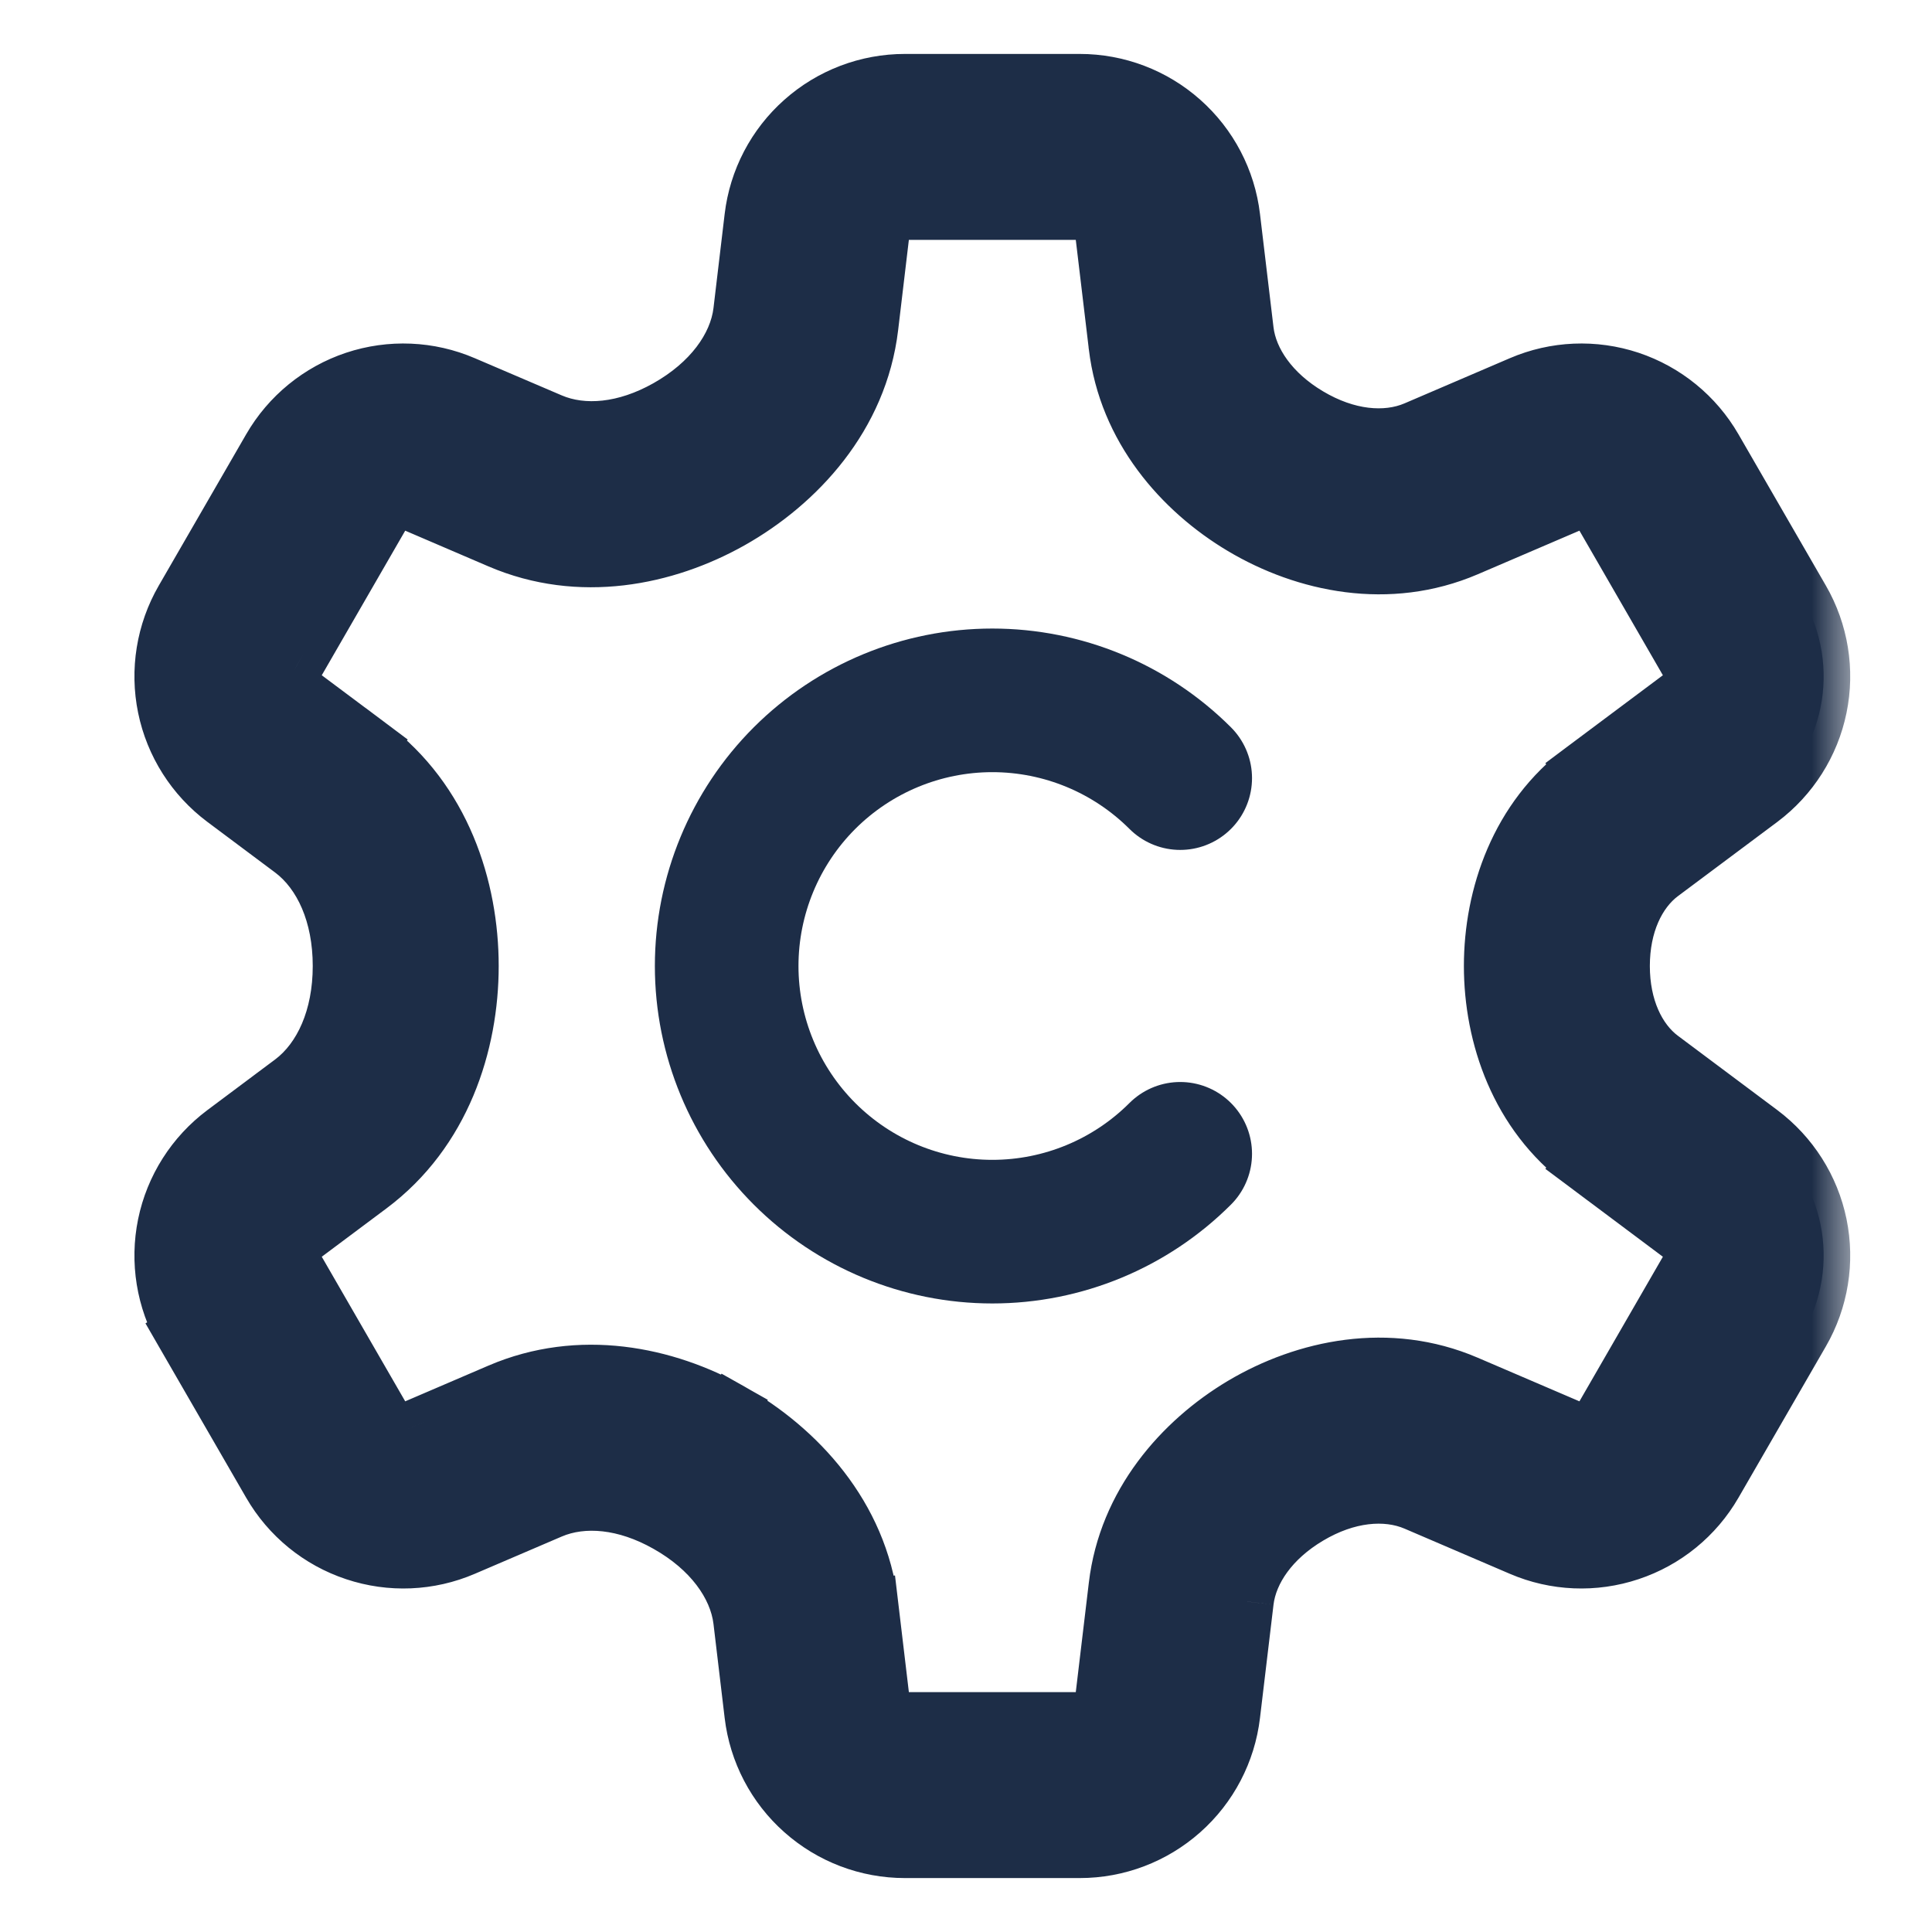 <svg width="24" height="24" viewBox="0 0 24 24" fill="none" xmlns="http://www.w3.org/2000/svg">
<path d="M14.661 14.333C14.042 14.952 13.203 15.3 12.327 15.3C11.452 15.3 10.613 14.952 9.994 14.333C9.375 13.714 9.027 12.875 9.027 12C9.027 11.125 9.375 10.285 9.994 9.666C10.613 9.048 11.452 8.7 12.327 8.7C13.203 8.7 14.042 9.048 14.661 9.666" stroke="#1D2D47" stroke-width="1.784" stroke-linecap="round" stroke-linejoin="round"/>
<mask id="path-2-outside-1_144_879" maskUnits="userSpaceOnUse" x="1" y="0" width="22" height="24" fill="black">
<rect fill="white" x="1" width="22" height="24"/>
<path d="M11.241 1C10.77 1 10.315 1.173 9.963 1.486C9.611 1.798 9.386 2.23 9.33 2.697L10.968 2.892C10.976 2.826 11.008 2.764 11.059 2.719C11.109 2.675 11.174 2.65 11.241 2.65V1ZM13.413 1H11.241V2.65H13.413V1ZM15.324 2.697C15.269 2.23 15.043 1.798 14.691 1.486C14.339 1.173 13.884 1 13.413 1V2.65C13.48 2.65 13.545 2.675 13.595 2.719C13.646 2.764 13.678 2.826 13.686 2.892L15.324 2.697ZM15.492 4.105L15.324 2.697L13.686 2.892L13.853 4.3L15.492 4.105ZM18.885 4.753L17.577 5.314L18.227 6.83L19.535 6.269L18.885 4.753ZM21.311 5.56C21.075 5.152 20.698 4.844 20.251 4.695C19.804 4.547 19.318 4.567 18.885 4.753L19.535 6.269C19.597 6.243 19.666 6.24 19.73 6.261C19.794 6.282 19.848 6.326 19.882 6.385L21.311 5.56ZM22.396 7.44L21.311 5.56L19.882 6.385L20.967 8.265L22.396 7.44ZM21.882 9.944C22.259 9.662 22.52 9.251 22.615 8.79C22.709 8.328 22.632 7.848 22.396 7.44L20.967 8.265C21.001 8.323 21.012 8.392 20.998 8.458C20.985 8.524 20.948 8.583 20.894 8.623L21.882 9.944ZM20.647 10.868L21.882 9.944L20.894 8.623L19.659 9.547L20.647 10.868ZM21.882 14.056L20.647 13.132L19.659 14.453L20.894 15.377L21.882 14.056ZM22.396 16.56C22.632 16.152 22.709 15.671 22.615 15.21C22.52 14.748 22.259 14.338 21.882 14.056L20.894 15.377C20.948 15.417 20.985 15.476 20.998 15.542C21.012 15.608 21.001 15.676 20.967 15.735L22.396 16.56ZM21.311 18.44L22.396 16.56L20.967 15.735L19.882 17.615L21.311 18.44ZM18.885 19.247C19.318 19.433 19.804 19.453 20.251 19.304C20.698 19.156 21.075 18.848 21.311 18.44L19.882 17.615C19.848 17.673 19.794 17.717 19.73 17.738C19.666 17.76 19.597 17.757 19.535 17.73L18.885 19.247ZM17.577 18.686L18.885 19.247L19.535 17.73L18.227 17.169L17.577 18.686ZM15.324 21.302L15.492 19.895L13.853 19.699L13.686 21.107L15.324 21.302ZM13.413 23C13.884 23 14.339 22.827 14.691 22.514C15.043 22.201 15.269 21.77 15.324 21.302L13.686 21.107C13.678 21.174 13.646 21.236 13.595 21.28C13.545 21.325 13.48 21.35 13.413 21.35V23ZM11.241 23H13.413V21.35H11.241V23ZM9.33 21.302C9.386 21.77 9.611 22.201 9.963 22.514C10.315 22.827 10.77 23 11.241 23V21.35C11.174 21.35 11.109 21.325 11.059 21.28C11.008 21.236 10.976 21.174 10.968 21.107L9.33 21.302ZM9.191 20.133L9.33 21.302L10.968 21.107L10.829 19.938L9.191 20.133ZM6.198 17.267L5.119 17.73L5.769 19.247L6.849 18.784L6.198 17.267ZM5.119 17.73C5.057 17.757 4.988 17.76 4.924 17.738C4.86 17.717 4.806 17.673 4.773 17.615L3.344 18.44C3.579 18.848 3.956 19.156 4.403 19.304C4.85 19.453 5.336 19.433 5.769 19.247L5.119 17.73ZM4.773 17.615L3.687 15.735L2.258 16.56L3.344 18.44L4.773 17.615ZM3.687 15.735C3.653 15.676 3.642 15.608 3.656 15.542C3.669 15.476 3.707 15.417 3.761 15.377L2.772 14.056C2.395 14.338 2.134 14.748 2.039 15.21C1.945 15.671 2.022 16.152 2.258 16.56L3.687 15.735ZM3.761 15.377L4.604 14.746L3.615 13.425L2.772 14.056L3.761 15.377ZM2.772 9.944L3.615 10.575L4.604 9.253L3.76 8.623L2.772 9.944ZM2.258 7.44C2.022 7.848 1.945 8.328 2.039 8.79C2.134 9.251 2.395 9.662 2.772 9.944L3.76 8.623C3.706 8.583 3.669 8.524 3.656 8.458C3.642 8.392 3.653 8.323 3.687 8.265L2.258 7.44ZM3.344 5.56L2.258 7.44L3.687 8.265L4.773 6.385L3.344 5.56ZM5.769 4.753C5.336 4.567 4.85 4.547 4.403 4.695C3.956 4.844 3.579 5.152 3.344 5.56L4.773 6.385C4.806 6.326 4.86 6.282 4.924 6.261C4.988 6.24 5.057 6.243 5.119 6.269L5.769 4.753ZM6.849 5.216L5.769 4.753L5.119 6.27L6.198 6.732L6.849 5.216ZM9.33 2.697L9.191 3.867L10.829 4.062L10.968 2.892L9.33 2.697ZM9.089 6.486C9.924 6.015 10.696 5.179 10.829 4.062L9.191 3.867C9.138 4.308 8.81 4.749 8.278 5.048L9.089 6.486ZM6.198 6.732C7.2 7.162 8.269 6.948 9.089 6.486L8.278 5.048C7.769 5.336 7.25 5.388 6.849 5.216L6.198 6.732L6.198 6.732ZM5.865 12C5.865 11.024 5.514 9.934 4.604 9.253L3.615 10.575C3.989 10.854 4.215 11.372 4.215 12L5.865 12ZM9.089 17.514C8.268 17.052 7.2 16.838 6.198 17.267L6.849 18.784C7.25 18.612 7.769 18.664 8.278 18.951L9.089 17.514ZM4.604 14.746C5.514 14.065 5.865 12.976 5.865 12H4.215C4.215 12.627 3.989 13.146 3.616 13.425L4.604 14.746ZM15.422 17.438C14.661 17.892 13.976 18.673 13.853 19.699L15.492 19.895C15.537 19.514 15.811 19.127 16.266 18.855L15.422 17.438ZM18.227 17.169C17.252 16.751 16.21 16.968 15.422 17.438L16.266 18.855C16.731 18.578 17.211 18.529 17.577 18.686L18.227 17.169ZM10.829 19.938C10.696 18.82 9.924 17.985 9.089 17.514L8.278 18.951C8.81 19.251 9.138 19.692 9.191 20.133L10.829 19.938ZM18.515 12C18.515 12.878 18.844 13.844 19.659 14.453L20.647 13.132C20.354 12.913 20.165 12.504 20.165 12H18.515ZM19.659 9.547C18.844 10.155 18.515 11.121 18.515 12H20.165C20.165 11.495 20.354 11.087 20.647 10.868L19.659 9.547ZM15.422 6.562C16.21 7.032 17.252 7.249 18.227 6.83L17.577 5.314C17.211 5.471 16.731 5.421 16.266 5.144L15.422 6.562ZM13.853 4.301C13.976 5.327 14.661 6.108 15.422 6.562L16.266 5.144C15.811 4.873 15.537 4.486 15.492 4.105L13.853 4.3V4.301Z"/>
</mask>
<path d="M11.241 1C10.77 1 10.315 1.173 9.963 1.486C9.611 1.798 9.386 2.23 9.33 2.697L10.968 2.892C10.976 2.826 11.008 2.764 11.059 2.719C11.109 2.675 11.174 2.65 11.241 2.65V1ZM13.413 1H11.241V2.65H13.413V1ZM15.324 2.697C15.269 2.23 15.043 1.798 14.691 1.486C14.339 1.173 13.884 1 13.413 1V2.65C13.48 2.65 13.545 2.675 13.595 2.719C13.646 2.764 13.678 2.826 13.686 2.892L15.324 2.697ZM15.492 4.105L15.324 2.697L13.686 2.892L13.853 4.3L15.492 4.105ZM18.885 4.753L17.577 5.314L18.227 6.83L19.535 6.269L18.885 4.753ZM21.311 5.56C21.075 5.152 20.698 4.844 20.251 4.695C19.804 4.547 19.318 4.567 18.885 4.753L19.535 6.269C19.597 6.243 19.666 6.24 19.73 6.261C19.794 6.282 19.848 6.326 19.882 6.385L21.311 5.56ZM22.396 7.44L21.311 5.56L19.882 6.385L20.967 8.265L22.396 7.44ZM21.882 9.944C22.259 9.662 22.52 9.251 22.615 8.79C22.709 8.328 22.632 7.848 22.396 7.44L20.967 8.265C21.001 8.323 21.012 8.392 20.998 8.458C20.985 8.524 20.948 8.583 20.894 8.623L21.882 9.944ZM20.647 10.868L21.882 9.944L20.894 8.623L19.659 9.547L20.647 10.868ZM21.882 14.056L20.647 13.132L19.659 14.453L20.894 15.377L21.882 14.056ZM22.396 16.56C22.632 16.152 22.709 15.671 22.615 15.21C22.52 14.748 22.259 14.338 21.882 14.056L20.894 15.377C20.948 15.417 20.985 15.476 20.998 15.542C21.012 15.608 21.001 15.676 20.967 15.735L22.396 16.56ZM21.311 18.44L22.396 16.56L20.967 15.735L19.882 17.615L21.311 18.44ZM18.885 19.247C19.318 19.433 19.804 19.453 20.251 19.304C20.698 19.156 21.075 18.848 21.311 18.44L19.882 17.615C19.848 17.673 19.794 17.717 19.73 17.738C19.666 17.76 19.597 17.757 19.535 17.73L18.885 19.247ZM17.577 18.686L18.885 19.247L19.535 17.73L18.227 17.169L17.577 18.686ZM15.324 21.302L15.492 19.895L13.853 19.699L13.686 21.107L15.324 21.302ZM13.413 23C13.884 23 14.339 22.827 14.691 22.514C15.043 22.201 15.269 21.77 15.324 21.302L13.686 21.107C13.678 21.174 13.646 21.236 13.595 21.28C13.545 21.325 13.48 21.35 13.413 21.35V23ZM11.241 23H13.413V21.35H11.241V23ZM9.33 21.302C9.386 21.77 9.611 22.201 9.963 22.514C10.315 22.827 10.77 23 11.241 23V21.35C11.174 21.35 11.109 21.325 11.059 21.28C11.008 21.236 10.976 21.174 10.968 21.107L9.33 21.302ZM9.191 20.133L9.33 21.302L10.968 21.107L10.829 19.938L9.191 20.133ZM6.198 17.267L5.119 17.73L5.769 19.247L6.849 18.784L6.198 17.267ZM5.119 17.73C5.057 17.757 4.988 17.76 4.924 17.738C4.86 17.717 4.806 17.673 4.773 17.615L3.344 18.44C3.579 18.848 3.956 19.156 4.403 19.304C4.85 19.453 5.336 19.433 5.769 19.247L5.119 17.73ZM4.773 17.615L3.687 15.735L2.258 16.56L3.344 18.44L4.773 17.615ZM3.687 15.735C3.653 15.676 3.642 15.608 3.656 15.542C3.669 15.476 3.707 15.417 3.761 15.377L2.772 14.056C2.395 14.338 2.134 14.748 2.039 15.21C1.945 15.671 2.022 16.152 2.258 16.56L3.687 15.735ZM3.761 15.377L4.604 14.746L3.615 13.425L2.772 14.056L3.761 15.377ZM2.772 9.944L3.615 10.575L4.604 9.253L3.76 8.623L2.772 9.944ZM2.258 7.44C2.022 7.848 1.945 8.328 2.039 8.79C2.134 9.251 2.395 9.662 2.772 9.944L3.76 8.623C3.706 8.583 3.669 8.524 3.656 8.458C3.642 8.392 3.653 8.323 3.687 8.265L2.258 7.44ZM3.344 5.56L2.258 7.44L3.687 8.265L4.773 6.385L3.344 5.56ZM5.769 4.753C5.336 4.567 4.85 4.547 4.403 4.695C3.956 4.844 3.579 5.152 3.344 5.56L4.773 6.385C4.806 6.326 4.86 6.282 4.924 6.261C4.988 6.24 5.057 6.243 5.119 6.269L5.769 4.753ZM6.849 5.216L5.769 4.753L5.119 6.27L6.198 6.732L6.849 5.216ZM9.33 2.697L9.191 3.867L10.829 4.062L10.968 2.892L9.33 2.697ZM9.089 6.486C9.924 6.015 10.696 5.179 10.829 4.062L9.191 3.867C9.138 4.308 8.81 4.749 8.278 5.048L9.089 6.486ZM6.198 6.732C7.2 7.162 8.269 6.948 9.089 6.486L8.278 5.048C7.769 5.336 7.25 5.388 6.849 5.216L6.198 6.732L6.198 6.732ZM5.865 12C5.865 11.024 5.514 9.934 4.604 9.253L3.615 10.575C3.989 10.854 4.215 11.372 4.215 12L5.865 12ZM9.089 17.514C8.268 17.052 7.2 16.838 6.198 17.267L6.849 18.784C7.25 18.612 7.769 18.664 8.278 18.951L9.089 17.514ZM4.604 14.746C5.514 14.065 5.865 12.976 5.865 12H4.215C4.215 12.627 3.989 13.146 3.616 13.425L4.604 14.746ZM15.422 17.438C14.661 17.892 13.976 18.673 13.853 19.699L15.492 19.895C15.537 19.514 15.811 19.127 16.266 18.855L15.422 17.438ZM18.227 17.169C17.252 16.751 16.21 16.968 15.422 17.438L16.266 18.855C16.731 18.578 17.211 18.529 17.577 18.686L18.227 17.169ZM10.829 19.938C10.696 18.82 9.924 17.985 9.089 17.514L8.278 18.951C8.81 19.251 9.138 19.692 9.191 20.133L10.829 19.938ZM18.515 12C18.515 12.878 18.844 13.844 19.659 14.453L20.647 13.132C20.354 12.913 20.165 12.504 20.165 12H18.515ZM19.659 9.547C18.844 10.155 18.515 11.121 18.515 12H20.165C20.165 11.495 20.354 11.087 20.647 10.868L19.659 9.547ZM15.422 6.562C16.21 7.032 17.252 7.249 18.227 6.83L17.577 5.314C17.211 5.471 16.731 5.421 16.266 5.144L15.422 6.562ZM13.853 4.301C13.976 5.327 14.661 6.108 15.422 6.562L16.266 5.144C15.811 4.873 15.537 4.486 15.492 4.105L13.853 4.3V4.301Z" fill="#1D2D47"/>
<path d="M22.396 7.44L22.479 7.583L22.314 7.297L22.396 7.44ZM20.894 8.623L21.026 8.524L20.762 8.722L20.894 8.623ZM22.396 16.56L22.314 16.703L22.479 16.417L22.396 16.56ZM5.119 17.73L5.271 17.665L4.968 17.795L5.119 17.73ZM3.344 18.44L3.261 18.297L3.426 18.583L3.344 18.44ZM3.687 8.265L3.604 8.408L3.769 8.122L3.687 8.265ZM3.344 5.56L3.426 5.417L3.261 5.703L3.344 5.56ZM18.227 6.83L18.075 6.895L18.379 6.765L18.227 6.83ZM10.169 2.631L9.349 2.533L9.31 2.861L10.13 2.959L10.169 2.631ZM14.486 2.631L13.666 2.729L13.706 3.056L14.525 2.959L14.486 2.631ZM19.362 5.446L19.037 4.688L18.733 4.818L19.058 5.576L19.362 5.446ZM20.679 6.115L21.393 5.703L21.228 5.417L20.514 5.829L20.679 6.115ZM21.764 7.995L22.479 7.583L22.314 7.297L21.599 7.71L21.764 7.995ZM21.52 9.185L21.026 8.524L20.762 8.722L21.256 9.382L21.52 9.185ZM21.52 14.815L22.014 14.154L21.75 13.957L21.256 14.617L21.52 14.815ZM21.599 16.29L22.314 16.703L22.479 16.417L21.764 16.004L21.599 16.29ZM20.679 17.885L19.964 17.472L19.799 17.758L20.514 18.171L20.679 17.885ZM19.362 18.554L19.687 17.795L19.383 17.665L19.058 18.424L19.362 18.554ZM14.486 21.369L15.305 21.466L15.344 21.139L14.525 21.041L14.486 21.369ZM10.13 21.041L9.31 21.139L9.349 21.466L10.169 21.369L10.13 21.041ZM5.596 18.424L5.271 17.665L4.968 17.795L5.293 18.554L5.596 18.424ZM3.976 17.885L3.261 18.297L3.426 18.583L4.141 18.171L3.976 17.885ZM3.055 16.29L3.769 15.877L3.604 15.592L2.89 16.004L3.055 16.29ZM3.134 14.815L3.628 15.476L3.893 15.278L3.398 14.617L3.134 14.815ZM3.134 9.185L2.64 9.846L2.904 10.043L3.398 9.382L3.134 9.185ZM2.89 7.995L3.604 8.408L3.769 8.122L3.055 7.71L2.89 7.995ZM4.141 5.829L3.426 5.417L3.261 5.703L3.976 6.115L4.141 5.829ZM5.293 5.446L4.968 6.204L5.271 6.334L5.596 5.576L5.293 5.446ZM6.372 5.909L6.047 6.667L6.35 6.797L6.675 6.039L6.372 5.909ZM6.372 18.091L6.697 18.849L7 18.719L6.675 17.961L6.372 18.091ZM4.242 13.987L3.748 13.326L3.483 13.524L3.977 14.185L4.242 13.987ZM14.653 19.961L15.472 20.058L15.511 19.731L14.692 19.633L14.653 19.961ZM20.285 10.109L19.791 9.448L19.526 9.646L20.02 10.306L20.285 10.109ZM17.75 6.137L18.075 6.895L18.379 6.765L18.053 6.007L17.75 6.137ZM14.653 4.039L13.834 4.137L13.873 4.464L14.692 4.367L14.653 4.039ZM9.31 2.861L10.949 3.056L10.988 2.729L9.349 2.534L9.31 2.861ZM11.406 2.65V1H11.076V2.65H11.406ZM13.578 2.65V1H13.248V2.65H13.578ZM13.705 3.056L15.344 2.861L15.305 2.534L13.666 2.729L13.705 3.056ZM13.873 4.464L15.511 4.269L15.472 3.942L13.834 4.137L13.873 4.464ZM17.425 5.379L18.075 6.895L18.379 6.765L17.728 5.249L17.425 5.379ZM19.687 6.204L19.036 4.688L18.733 4.818L19.383 6.334L19.687 6.204ZM19.964 6.528L21.393 5.703L21.228 5.417L19.799 6.242L19.964 6.528ZM21.05 8.408L22.479 7.583L22.314 7.297L20.885 8.122L21.05 8.408ZM20.762 8.722L21.75 10.043L22.014 9.845L21.026 8.524L20.762 8.722ZM21.026 15.476L22.014 14.154L21.75 13.957L20.762 15.278L21.026 15.476ZM20.885 15.877L22.314 16.703L22.479 16.417L21.05 15.592L20.885 15.877ZM19.799 17.758L21.228 18.583L21.393 18.297L19.964 17.472L19.799 17.758ZM19.383 17.665L18.733 19.182L19.036 19.312L19.687 17.795L19.383 17.665ZM18.075 17.104L17.425 18.621L17.728 18.751L18.379 17.235L18.075 17.104ZM15.511 19.731L13.873 19.535L13.834 19.863L15.472 20.058L15.511 19.731ZM13.666 21.271L15.305 21.466L15.344 21.139L13.705 20.944L13.666 21.271ZM13.248 21.35V23H13.578V21.35H13.248ZM11.076 21.35V23H11.406V21.35H11.076ZM10.949 20.944L9.31 21.139L9.349 21.466L10.988 21.271L10.949 20.944ZM4.968 17.795L5.618 19.312L5.921 19.182L5.271 17.665L4.968 17.795ZM7 18.719L6.35 17.203L6.047 17.332L6.697 18.849L7 18.719ZM4.69 17.472L3.261 18.297L3.426 18.583L4.855 17.758L4.69 17.472ZM3.893 15.278L2.904 13.957L2.64 14.154L3.628 15.476L3.893 15.278ZM3.628 8.524L2.64 9.845L2.904 10.043L3.893 8.722L3.628 8.524ZM3.769 8.122L2.34 7.297L2.175 7.583L3.604 8.408L3.769 8.122ZM4.855 6.242L3.426 5.417L3.261 5.703L4.69 6.528L4.855 6.242ZM9.171 4.03L10.81 4.226L10.849 3.898L9.21 3.703L9.171 4.03ZM8.135 5.129L8.945 6.567L9.232 6.405L8.422 4.967L8.135 5.129ZM16.408 18.771L15.563 17.354L15.28 17.523L16.125 18.94L16.408 18.771ZM20.165 11.835H18.515V12.165H20.165V11.835ZM16.125 5.06L15.28 6.477L15.563 6.646L16.408 5.229L16.125 5.06ZM22.396 7.44L22.682 7.275L22.682 7.275L22.396 7.44ZM20.894 8.623L20.696 8.359L20.696 8.359L20.894 8.623ZM22.396 16.56L22.682 16.725L22.682 16.725L22.396 16.56ZM5.119 17.73L5.249 18.034L5.249 18.034L5.119 17.73ZM3.344 18.44L3.63 18.275L3.63 18.275L3.344 18.44ZM3.687 15.735L3.973 15.57L3.973 15.57L3.687 15.735ZM3.761 15.377L3.563 15.113L3.563 15.113L3.761 15.377ZM3.687 8.265L3.401 8.1L3.401 8.1L3.687 8.265ZM3.344 5.56L3.63 5.725L3.63 5.725L3.344 5.56ZM5.119 6.269L4.989 6.573L5.292 6.703L5.422 6.399L5.119 6.269ZM3.615 13.425L3.88 13.228L3.682 12.963L3.418 13.161L3.615 13.425ZM15.492 19.895L15.164 19.855L15.164 19.856L15.492 19.895ZM19.659 9.547L19.461 9.282L19.197 9.48L19.394 9.744L19.659 9.547ZM18.227 6.83L18.357 7.134L18.357 7.134L18.227 6.83ZM13.853 4.301H13.523V4.32L13.526 4.34L13.853 4.301ZM11.241 1L11.241 1.33H11.241V1ZM9.33 2.697L9.002 2.658L9.002 2.658L9.33 2.697ZM10.968 2.892L10.641 2.853L10.641 2.853L10.968 2.892ZM11.241 2.65L11.241 2.98H11.241V2.65ZM13.413 1V1.33H13.413L13.413 1ZM13.413 2.65V2.98H13.413L13.413 2.65ZM15.324 2.697L15.652 2.658V2.658L15.324 2.697ZM13.686 2.892L14.014 2.853L14.014 2.853L13.686 2.892ZM15.492 4.105L15.82 4.066L15.82 4.066L15.492 4.105ZM13.853 4.3H14.183V4.281L14.181 4.261L13.853 4.3ZM18.885 4.753L19.015 5.056L19.015 5.056L18.885 4.753ZM17.577 5.314L17.447 5.011L17.447 5.011L17.577 5.314ZM19.535 6.269L19.665 6.573L19.665 6.573L19.535 6.269ZM21.311 5.56L21.025 5.725L21.025 5.725L21.311 5.56ZM19.882 6.385L20.167 6.22L20.167 6.22L19.882 6.385ZM20.967 8.265L21.253 8.1L21.253 8.1L20.967 8.265ZM21.882 9.944L22.08 10.209L22.08 10.209L21.882 9.944ZM20.647 10.868L20.382 11.066L20.58 11.33L20.844 11.132L20.647 10.868ZM21.882 14.056L22.08 13.791L22.08 13.791L21.882 14.056ZM20.647 13.132L20.844 12.867L20.844 12.867L20.647 13.132ZM19.659 14.453L19.394 14.255L19.197 14.52L19.461 14.717L19.659 14.453ZM20.894 15.377L20.696 15.641L20.696 15.641L20.894 15.377ZM20.967 15.735L21.253 15.9L21.253 15.9L20.967 15.735ZM21.311 18.44L21.025 18.275L21.025 18.275L21.311 18.44ZM19.882 17.615L20.167 17.78L20.167 17.78L19.882 17.615ZM18.885 19.247L18.755 19.55L18.755 19.55L18.885 19.247ZM19.535 17.73L19.405 18.034L19.405 18.034L19.535 17.73ZM17.577 18.686L17.707 18.383L17.707 18.383L17.577 18.686ZM18.227 17.169L18.357 16.866L18.357 16.866L18.227 17.169ZM15.324 21.302L14.997 21.263V21.263L15.324 21.302ZM13.853 19.699L13.526 19.66L13.526 19.66L13.853 19.699ZM13.686 21.107L13.358 21.068L13.358 21.068L13.686 21.107ZM13.413 23L13.413 22.67H13.413V23ZM13.413 21.35V21.68H13.413L13.413 21.35ZM11.241 23V22.67H11.241L11.241 23ZM11.241 21.35L11.241 21.68H11.241V21.35ZM9.33 21.302L9.002 21.341L9.002 21.341L9.33 21.302ZM10.968 21.107L11.296 21.068L11.296 21.068L10.968 21.107ZM10.829 19.938L11.157 19.899L11.118 19.571L10.79 19.61L10.829 19.938ZM6.198 17.267L6.328 17.571L6.328 17.571L6.198 17.267ZM5.769 19.247L5.899 19.55L5.899 19.55L5.769 19.247ZM6.849 18.784L6.979 19.087L6.979 19.087L6.849 18.784ZM4.773 17.615L4.487 17.78L4.487 17.78L4.773 17.615ZM2.258 16.56L2.093 16.274L1.807 16.439L1.972 16.725L2.258 16.56ZM2.772 14.056L2.575 13.791L2.575 13.791L2.772 14.056ZM2.258 16.56L1.972 16.725L2.137 17.01L2.423 16.845L2.258 16.56ZM4.604 14.746L4.801 15.011L4.801 15.011L4.604 14.746ZM2.772 9.944L2.575 10.209L2.575 10.209L2.772 9.944ZM4.604 9.253L4.868 9.451L5.065 9.187L4.801 8.989L4.604 9.253ZM3.76 8.623L3.958 8.359L3.958 8.359L3.76 8.623ZM2.258 7.44L1.972 7.275L1.972 7.275L2.258 7.44ZM4.773 6.385L4.487 6.22L4.487 6.22L4.773 6.385ZM5.769 4.753L5.899 4.45L5.899 4.45L5.769 4.753ZM6.849 5.216L6.979 4.912L6.979 4.912L6.849 5.216ZM5.119 6.27L4.816 6.139L4.686 6.443L4.989 6.573L5.119 6.27ZM9.191 3.867L9.518 3.906L9.518 3.906L9.191 3.867ZM10.829 4.062L11.157 4.101L11.157 4.101L10.829 4.062ZM9.089 6.486L8.927 6.198L8.927 6.198L9.089 6.486ZM8.278 5.048L8.44 5.336L8.44 5.336L8.278 5.048ZM6.198 6.732L5.895 6.602L6.432 6.966L6.198 6.732ZM4.604 9.253L4.801 8.989L4.537 8.791L4.339 9.056L4.604 9.253ZM4.215 12H3.885V12.33L4.215 12.33L4.215 12ZM9.089 17.514L9.376 17.676L9.538 17.389L9.251 17.227L9.089 17.514ZM8.278 18.951L8.116 19.239L8.404 19.401L8.566 19.113L8.278 18.951ZM4.215 12V11.67H3.885V12H4.215ZM3.616 13.425L3.418 13.161L3.154 13.358L3.351 13.623L3.616 13.425ZM15.422 17.438L15.591 17.721L15.591 17.721L15.422 17.438ZM16.266 18.855L16.097 18.572L16.097 18.572L16.266 18.855ZM10.829 19.938L10.868 20.266L11.196 20.227L11.157 19.899L10.829 19.938ZM9.089 17.514L9.251 17.226L8.963 17.064L8.801 17.352L9.089 17.514ZM8.278 18.951L7.991 18.789L7.829 19.077L8.116 19.239L8.278 18.951ZM19.659 14.453L19.461 14.717L19.725 14.915L19.923 14.651L19.659 14.453ZM19.659 9.547L19.923 9.349L19.725 9.085L19.461 9.282L19.659 9.547ZM20.647 10.868L20.844 11.132L21.109 10.934L20.911 10.67L20.647 10.868ZM15.422 6.562L15.591 6.278L15.591 6.278L15.422 6.562ZM16.266 5.144L16.435 4.861L16.435 4.861L16.266 5.144ZM11.241 0.67C10.689 0.67 10.157 0.872 9.744 1.239L10.182 1.732C10.474 1.473 10.851 1.33 11.241 1.33L11.241 0.67ZM9.744 1.239C9.331 1.605 9.067 2.11 9.002 2.658L9.658 2.736C9.704 2.349 9.89 1.992 10.182 1.732L9.744 1.239ZM11.296 2.932C11.294 2.945 11.288 2.957 11.278 2.966L10.84 2.473C10.729 2.571 10.658 2.706 10.641 2.853L11.296 2.932ZM11.278 2.966C11.268 2.975 11.255 2.98 11.241 2.98L11.241 2.32C11.093 2.32 10.95 2.374 10.84 2.473L11.278 2.966ZM13.413 0.67H11.241V1.33H13.413V0.67ZM11.241 2.98H13.413V2.32H11.241V2.98ZM15.652 2.658C15.587 2.11 15.323 1.605 14.91 1.239L14.472 1.732C14.764 1.992 14.95 2.349 14.997 2.736L15.652 2.658ZM14.91 1.239C14.497 0.872 13.965 0.67 13.413 0.67L13.413 1.33C13.803 1.33 14.18 1.473 14.472 1.732L14.91 1.239ZM13.413 2.98C13.399 2.98 13.386 2.975 13.376 2.966L13.814 2.473C13.704 2.374 13.561 2.32 13.413 2.32L13.413 2.98ZM13.376 2.966C13.366 2.957 13.36 2.945 13.358 2.932L14.014 2.853C13.996 2.706 13.925 2.571 13.814 2.473L13.376 2.966ZM15.82 4.066L15.652 2.658L14.997 2.736L15.164 4.144L15.82 4.066ZM13.358 2.931L13.526 4.339L14.181 4.261L14.014 2.853L13.358 2.931ZM18.755 4.45L17.447 5.011L17.707 5.617L19.015 5.056L18.755 4.45ZM18.357 7.134L19.665 6.573L19.405 5.966L18.097 6.527L18.357 7.134ZM21.596 5.395C21.32 4.917 20.879 4.557 20.355 4.382L20.147 5.009C20.517 5.132 20.829 5.387 21.025 5.725L21.596 5.395ZM20.355 4.382C19.831 4.208 19.262 4.232 18.755 4.45L19.015 5.056C19.374 4.902 19.776 4.885 20.147 5.009L20.355 4.382ZM19.665 6.573C19.652 6.578 19.639 6.579 19.626 6.574L19.834 5.948C19.694 5.902 19.541 5.908 19.405 5.966L19.665 6.573ZM19.626 6.574C19.613 6.57 19.603 6.561 19.596 6.55L20.167 6.22C20.093 6.091 19.975 5.995 19.834 5.948L19.626 6.574ZM22.682 7.275L21.596 5.395L21.025 5.725L22.11 7.605L22.682 7.275ZM19.596 6.55L20.681 8.43L21.253 8.1L20.167 6.22L19.596 6.55ZM22.08 10.209C22.521 9.878 22.827 9.397 22.938 8.856L22.291 8.723C22.213 9.106 21.997 9.446 21.684 9.68L22.08 10.209ZM22.938 8.856C23.049 8.316 22.958 7.753 22.682 7.275L22.11 7.605C22.306 7.943 22.37 8.341 22.291 8.723L22.938 8.856ZM20.681 8.43C20.675 8.418 20.672 8.405 20.675 8.392L21.322 8.524C21.352 8.379 21.327 8.228 21.253 8.1L20.681 8.43ZM20.675 8.392C20.678 8.379 20.685 8.367 20.696 8.359L21.091 8.887C21.21 8.798 21.292 8.669 21.322 8.524L20.675 8.392ZM20.844 11.132L22.08 10.209L21.684 9.68L20.449 10.604L20.844 11.132ZM20.696 8.359L19.461 9.282L19.856 9.811L21.091 8.887L20.696 8.359ZM19.394 9.744L20.382 11.066L20.911 10.67L19.923 9.349L19.394 9.744ZM22.08 13.791L20.844 12.867L20.449 13.396L21.684 14.32L22.08 13.791ZM20.382 12.934L19.394 14.255L19.923 14.651L20.911 13.329L20.382 12.934ZM19.461 14.717L20.696 15.641L21.091 15.113L19.856 14.189L19.461 14.717ZM22.682 16.725C22.958 16.247 23.049 15.684 22.938 15.143L22.291 15.276C22.37 15.659 22.306 16.057 22.11 16.395L22.682 16.725ZM22.938 15.143C22.827 14.603 22.521 14.122 22.08 13.791L21.684 14.32C21.997 14.554 22.213 14.894 22.291 15.276L22.938 15.143ZM20.696 15.641C20.685 15.633 20.678 15.621 20.675 15.608L21.322 15.475C21.292 15.33 21.21 15.201 21.091 15.113L20.696 15.641ZM20.675 15.608C20.672 15.595 20.675 15.581 20.681 15.57L21.253 15.9C21.327 15.771 21.352 15.62 21.322 15.475L20.675 15.608ZM21.596 18.605L22.682 16.725L22.11 16.395L21.025 18.275L21.596 18.605ZM20.681 15.57L19.596 17.45L20.167 17.78L21.253 15.9L20.681 15.57ZM18.755 19.55C19.262 19.768 19.831 19.792 20.355 19.617L20.147 18.991C19.776 19.114 19.373 19.097 19.015 18.944L18.755 19.55ZM20.355 19.617C20.879 19.443 21.32 19.083 21.596 18.605L21.025 18.275C20.829 18.613 20.517 18.868 20.147 18.991L20.355 19.617ZM19.596 17.45C19.603 17.438 19.613 17.43 19.626 17.425L19.834 18.052C19.975 18.005 20.093 17.908 20.167 17.78L19.596 17.45ZM19.626 17.425C19.639 17.421 19.653 17.422 19.665 17.427L19.405 18.034C19.541 18.092 19.694 18.098 19.834 18.052L19.626 17.425ZM17.447 18.989L18.755 19.55L19.015 18.944L17.707 18.383L17.447 18.989ZM19.665 17.427L18.357 16.866L18.097 17.473L19.405 18.034L19.665 17.427ZM15.652 21.341L15.82 19.934L15.164 19.856L14.997 21.263L15.652 21.341ZM13.526 19.66L13.358 21.068L14.014 21.146L14.181 19.738L13.526 19.66ZM13.413 23.33C13.965 23.33 14.497 23.128 14.91 22.761L14.472 22.267C14.18 22.527 13.803 22.67 13.413 22.67L13.413 23.33ZM14.91 22.761C15.323 22.395 15.587 21.89 15.652 21.341L14.997 21.263C14.95 21.651 14.764 22.008 14.472 22.267L14.91 22.761ZM13.358 21.068C13.36 21.055 13.366 21.043 13.376 21.034L13.815 21.527C13.925 21.429 13.996 21.293 14.014 21.146L13.358 21.068ZM13.376 21.034C13.386 21.025 13.399 21.02 13.413 21.02L13.413 21.68C13.561 21.68 13.704 21.626 13.815 21.527L13.376 21.034ZM11.241 23.33H13.413V22.67H11.241V23.33ZM13.413 21.02H11.241V21.68H13.413V21.02ZM9.002 21.341C9.067 21.89 9.331 22.395 9.744 22.761L10.182 22.267C9.89 22.008 9.704 21.651 9.658 21.263L9.002 21.341ZM9.744 22.761C10.157 23.128 10.689 23.33 11.241 23.33L11.241 22.67C10.851 22.67 10.474 22.527 10.182 22.267L9.744 22.761ZM11.241 21.02C11.255 21.02 11.268 21.025 11.278 21.034L10.84 21.527C10.95 21.626 11.093 21.68 11.241 21.68L11.241 21.02ZM11.278 21.034C11.288 21.043 11.294 21.055 11.296 21.068L10.641 21.146C10.658 21.293 10.729 21.429 10.84 21.527L11.278 21.034ZM8.863 20.172L9.002 21.341L9.658 21.263L9.518 20.094L8.863 20.172ZM11.296 21.068L11.157 19.899L10.501 19.977L10.641 21.146L11.296 21.068ZM10.79 19.61L9.152 19.805L9.23 20.461L10.868 20.266L10.79 19.61ZM6.068 16.964L4.989 17.427L5.249 18.034L6.328 17.571L6.068 16.964ZM5.899 19.55L6.979 19.087L6.719 18.481L5.639 18.944L5.899 19.55ZM4.989 17.427C5.002 17.422 5.015 17.421 5.028 17.425L4.82 18.052C4.96 18.098 5.113 18.092 5.249 18.034L4.989 17.427ZM5.028 17.425C5.041 17.43 5.052 17.438 5.058 17.45L4.487 17.78C4.561 17.908 4.679 18.005 4.82 18.052L5.028 17.425ZM3.058 18.605C3.334 19.083 3.775 19.443 4.299 19.617L4.507 18.991C4.137 18.868 3.825 18.613 3.63 18.275L3.058 18.605ZM4.299 19.617C4.823 19.792 5.392 19.768 5.899 19.55L5.639 18.944C5.281 19.097 4.878 19.114 4.507 18.991L4.299 19.617ZM5.058 17.45L3.973 15.57L3.401 15.9L4.487 17.78L5.058 17.45ZM3.522 15.449L2.093 16.274L2.423 16.845L3.852 16.02L3.522 15.449ZM1.972 16.725L3.058 18.605L3.63 18.275L2.544 16.395L1.972 16.725ZM3.973 15.57C3.979 15.581 3.982 15.595 3.979 15.608L3.332 15.476C3.303 15.62 3.327 15.771 3.401 15.9L3.973 15.57ZM3.979 15.608C3.976 15.622 3.969 15.633 3.958 15.641L3.563 15.113C3.445 15.201 3.362 15.33 3.332 15.476L3.979 15.608ZM2.575 13.791C2.133 14.122 1.827 14.603 1.716 15.143L2.363 15.276C2.441 14.894 2.657 14.554 2.97 14.32L2.575 13.791ZM1.716 15.143C1.605 15.684 1.696 16.247 1.972 16.725L2.544 16.395C2.349 16.057 2.284 15.659 2.363 15.276L1.716 15.143ZM2.423 16.845L3.852 16.02L3.522 15.449L2.093 16.274L2.423 16.845ZM3.958 15.641L4.801 15.011L4.406 14.482L3.563 15.113L3.958 15.641ZM4.868 14.549L3.88 13.228L3.351 13.623L4.339 14.944L4.868 14.549ZM3.418 13.161L2.575 13.791L2.97 14.32L3.813 13.69L3.418 13.161ZM2.575 10.209L3.418 10.839L3.813 10.31L2.97 9.68L2.575 10.209ZM3.88 10.772L4.868 9.451L4.339 9.056L3.351 10.377L3.88 10.772ZM4.801 8.989L3.958 8.359L3.563 8.887L4.406 9.518L4.801 8.989ZM1.972 7.275C1.696 7.753 1.605 8.316 1.716 8.856L2.363 8.723C2.284 8.341 2.349 7.943 2.544 7.605L1.972 7.275ZM1.716 8.856C1.827 9.397 2.133 9.878 2.575 10.209L2.97 9.68C2.657 9.446 2.441 9.106 2.363 8.723L1.716 8.856ZM3.958 8.359C3.969 8.367 3.976 8.378 3.979 8.392L3.332 8.524C3.362 8.669 3.444 8.799 3.563 8.887L3.958 8.359ZM3.979 8.392C3.982 8.405 3.979 8.419 3.973 8.43L3.401 8.1C3.327 8.228 3.302 8.379 3.332 8.524L3.979 8.392ZM3.058 5.395L1.972 7.275L2.544 7.605L3.63 5.725L3.058 5.395ZM3.973 8.43L5.058 6.55L4.487 6.22L3.401 8.1L3.973 8.43ZM5.899 4.45C5.392 4.232 4.823 4.208 4.299 4.382L4.507 5.009C4.878 4.885 5.281 4.902 5.639 5.056L5.899 4.45ZM4.299 4.382C3.775 4.557 3.334 4.917 3.058 5.395L3.63 5.725C3.825 5.387 4.137 5.132 4.507 5.009L4.299 4.382ZM5.058 6.55C5.052 6.561 5.041 6.57 5.028 6.574L4.82 5.948C4.679 5.995 4.561 6.091 4.487 6.22L5.058 6.55ZM5.028 6.574C5.015 6.579 5.002 6.578 4.989 6.573L5.249 5.966C5.113 5.908 4.96 5.901 4.82 5.948L5.028 6.574ZM5.422 6.399L6.073 4.883L5.466 4.623L4.816 6.139L5.422 6.399ZM6.979 4.912L5.899 4.45L5.639 5.056L6.719 5.519L6.979 4.912ZM5.466 4.623L4.816 6.139L5.422 6.4L6.073 4.883L5.466 4.623ZM4.989 6.573L6.068 7.036L6.328 6.429L5.249 5.966L4.989 6.573ZM6.502 6.862L7.152 5.346L6.545 5.086L5.895 6.602L6.502 6.862ZM9.002 2.658L8.863 3.828L9.518 3.906L9.658 2.736L9.002 2.658ZM11.157 4.101L11.296 2.931L10.641 2.853L10.501 4.023L11.157 4.101ZM9.251 6.773C10.147 6.268 11.008 5.354 11.157 4.101L10.501 4.023C10.384 5.004 9.702 5.761 8.927 6.198L9.251 6.773ZM8.863 3.828C8.826 4.135 8.586 4.496 8.116 4.761L8.44 5.336C9.034 5.001 9.45 4.481 9.518 3.906L8.863 3.828ZM6.068 7.036C7.19 7.517 8.369 7.27 9.251 6.773L8.927 6.198C8.168 6.626 7.209 6.807 6.328 6.429L6.068 7.036ZM8.116 4.761C7.67 5.012 7.261 5.033 6.979 4.912L6.719 5.519C7.239 5.742 7.868 5.659 8.44 5.336L8.116 4.761ZM6.545 5.086L5.895 6.602L6.502 6.862L7.152 5.346L6.545 5.086ZM6.432 6.966L6.432 6.966L5.965 6.499L5.965 6.499L6.432 6.966ZM6.195 12C6.195 10.954 5.82 9.751 4.801 8.989L4.406 9.518C5.209 10.118 5.535 11.093 5.535 12H6.195ZM4.339 9.056L3.351 10.377L3.88 10.772L4.868 9.451L4.339 9.056ZM3.418 10.839C3.685 11.039 3.885 11.443 3.885 12H4.545C4.545 11.301 4.293 10.67 3.813 10.31L3.418 10.839ZM4.215 12.33L5.865 12.33L5.865 11.67L4.215 11.67L4.215 12.33ZM9.251 17.227C8.369 16.729 7.19 16.483 6.068 16.964L6.328 17.571C7.209 17.193 8.168 17.374 8.927 17.802L9.251 17.227ZM6.979 19.087C7.261 18.966 7.67 18.987 8.116 19.239L8.44 18.664C7.868 18.341 7.239 18.258 6.719 18.481L6.979 19.087ZM8.566 19.113L9.376 17.676L8.801 17.352L7.991 18.789L8.566 19.113ZM4.801 15.011C5.82 14.249 6.195 13.045 6.195 12H5.535C5.535 12.907 5.209 13.882 4.406 14.482L4.801 15.011ZM5.865 11.67H4.215V12.33H5.865V11.67ZM3.885 12C3.885 12.556 3.685 12.961 3.418 13.161L3.813 13.689C4.293 13.33 4.545 12.698 4.545 12H3.885ZM3.351 13.623L4.339 14.944L4.868 14.549L3.88 13.227L3.351 13.623ZM15.253 17.154C14.431 17.644 13.663 18.504 13.526 19.66L14.181 19.738C14.288 18.842 14.89 18.139 15.591 17.721L15.253 17.154ZM15.82 19.934C15.85 19.681 16.042 19.373 16.435 19.139L16.097 18.572C15.579 18.881 15.225 19.347 15.164 19.855L15.82 19.934ZM18.357 16.866C17.259 16.395 16.105 16.647 15.253 17.154L15.591 17.721C16.315 17.29 17.244 17.107 18.097 17.473L18.357 16.866ZM16.435 19.139C16.834 18.901 17.202 18.884 17.447 18.989L17.707 18.383C17.22 18.174 16.628 18.256 16.097 18.572L16.435 19.139ZM11.157 19.899C11.008 18.646 10.147 17.732 9.251 17.226L8.927 17.801C9.702 18.239 10.385 18.995 10.501 19.977L11.157 19.899ZM8.801 17.352L7.991 18.789L8.566 19.113L9.376 17.676L8.801 17.352ZM8.116 19.239C8.586 19.503 8.826 19.865 8.863 20.172L9.518 20.094C9.45 19.519 9.034 18.998 8.44 18.664L8.116 19.239ZM9.23 20.461L10.868 20.266L10.79 19.61L9.152 19.805L9.23 20.461ZM18.185 12C18.185 12.953 18.542 14.03 19.461 14.717L19.856 14.189C19.147 13.658 18.845 12.804 18.845 12H18.185ZM19.923 14.651L20.911 13.329L20.382 12.934L19.394 14.255L19.923 14.651ZM20.844 12.867C20.654 12.726 20.495 12.428 20.495 12H19.835C19.835 12.58 20.052 13.1 20.449 13.396L20.844 12.867ZM19.461 9.282C18.542 9.969 18.185 11.047 18.185 12H18.845C18.845 11.195 19.147 10.341 19.856 9.811L19.461 9.282ZM20.495 12C20.495 11.572 20.654 11.274 20.844 11.132L20.449 10.604C20.053 10.9 19.835 11.419 19.835 12H20.495ZM20.911 10.67L19.923 9.349L19.394 9.744L20.383 11.066L20.911 10.67ZM15.253 6.845C16.105 7.353 17.259 7.604 18.357 7.134L18.097 6.527C17.244 6.893 16.315 6.71 15.591 6.278L15.253 6.845ZM17.447 5.011C17.202 5.116 16.834 5.099 16.435 4.861L16.097 5.428C16.628 5.744 17.22 5.826 17.707 5.617L17.447 5.011ZM13.526 4.34C13.664 5.496 14.431 6.356 15.253 6.845L15.591 6.278C14.89 5.861 14.288 5.158 14.181 4.261L13.526 4.34ZM16.435 4.861C16.042 4.627 15.85 4.318 15.82 4.066L15.164 4.144C15.225 4.653 15.579 5.119 16.097 5.428L16.435 4.861ZM13.523 4.3V4.301H14.183V4.3H13.523Z" fill="#1D2D47" mask="url(#path-2-outside-1_144_879)"/>
</svg>
